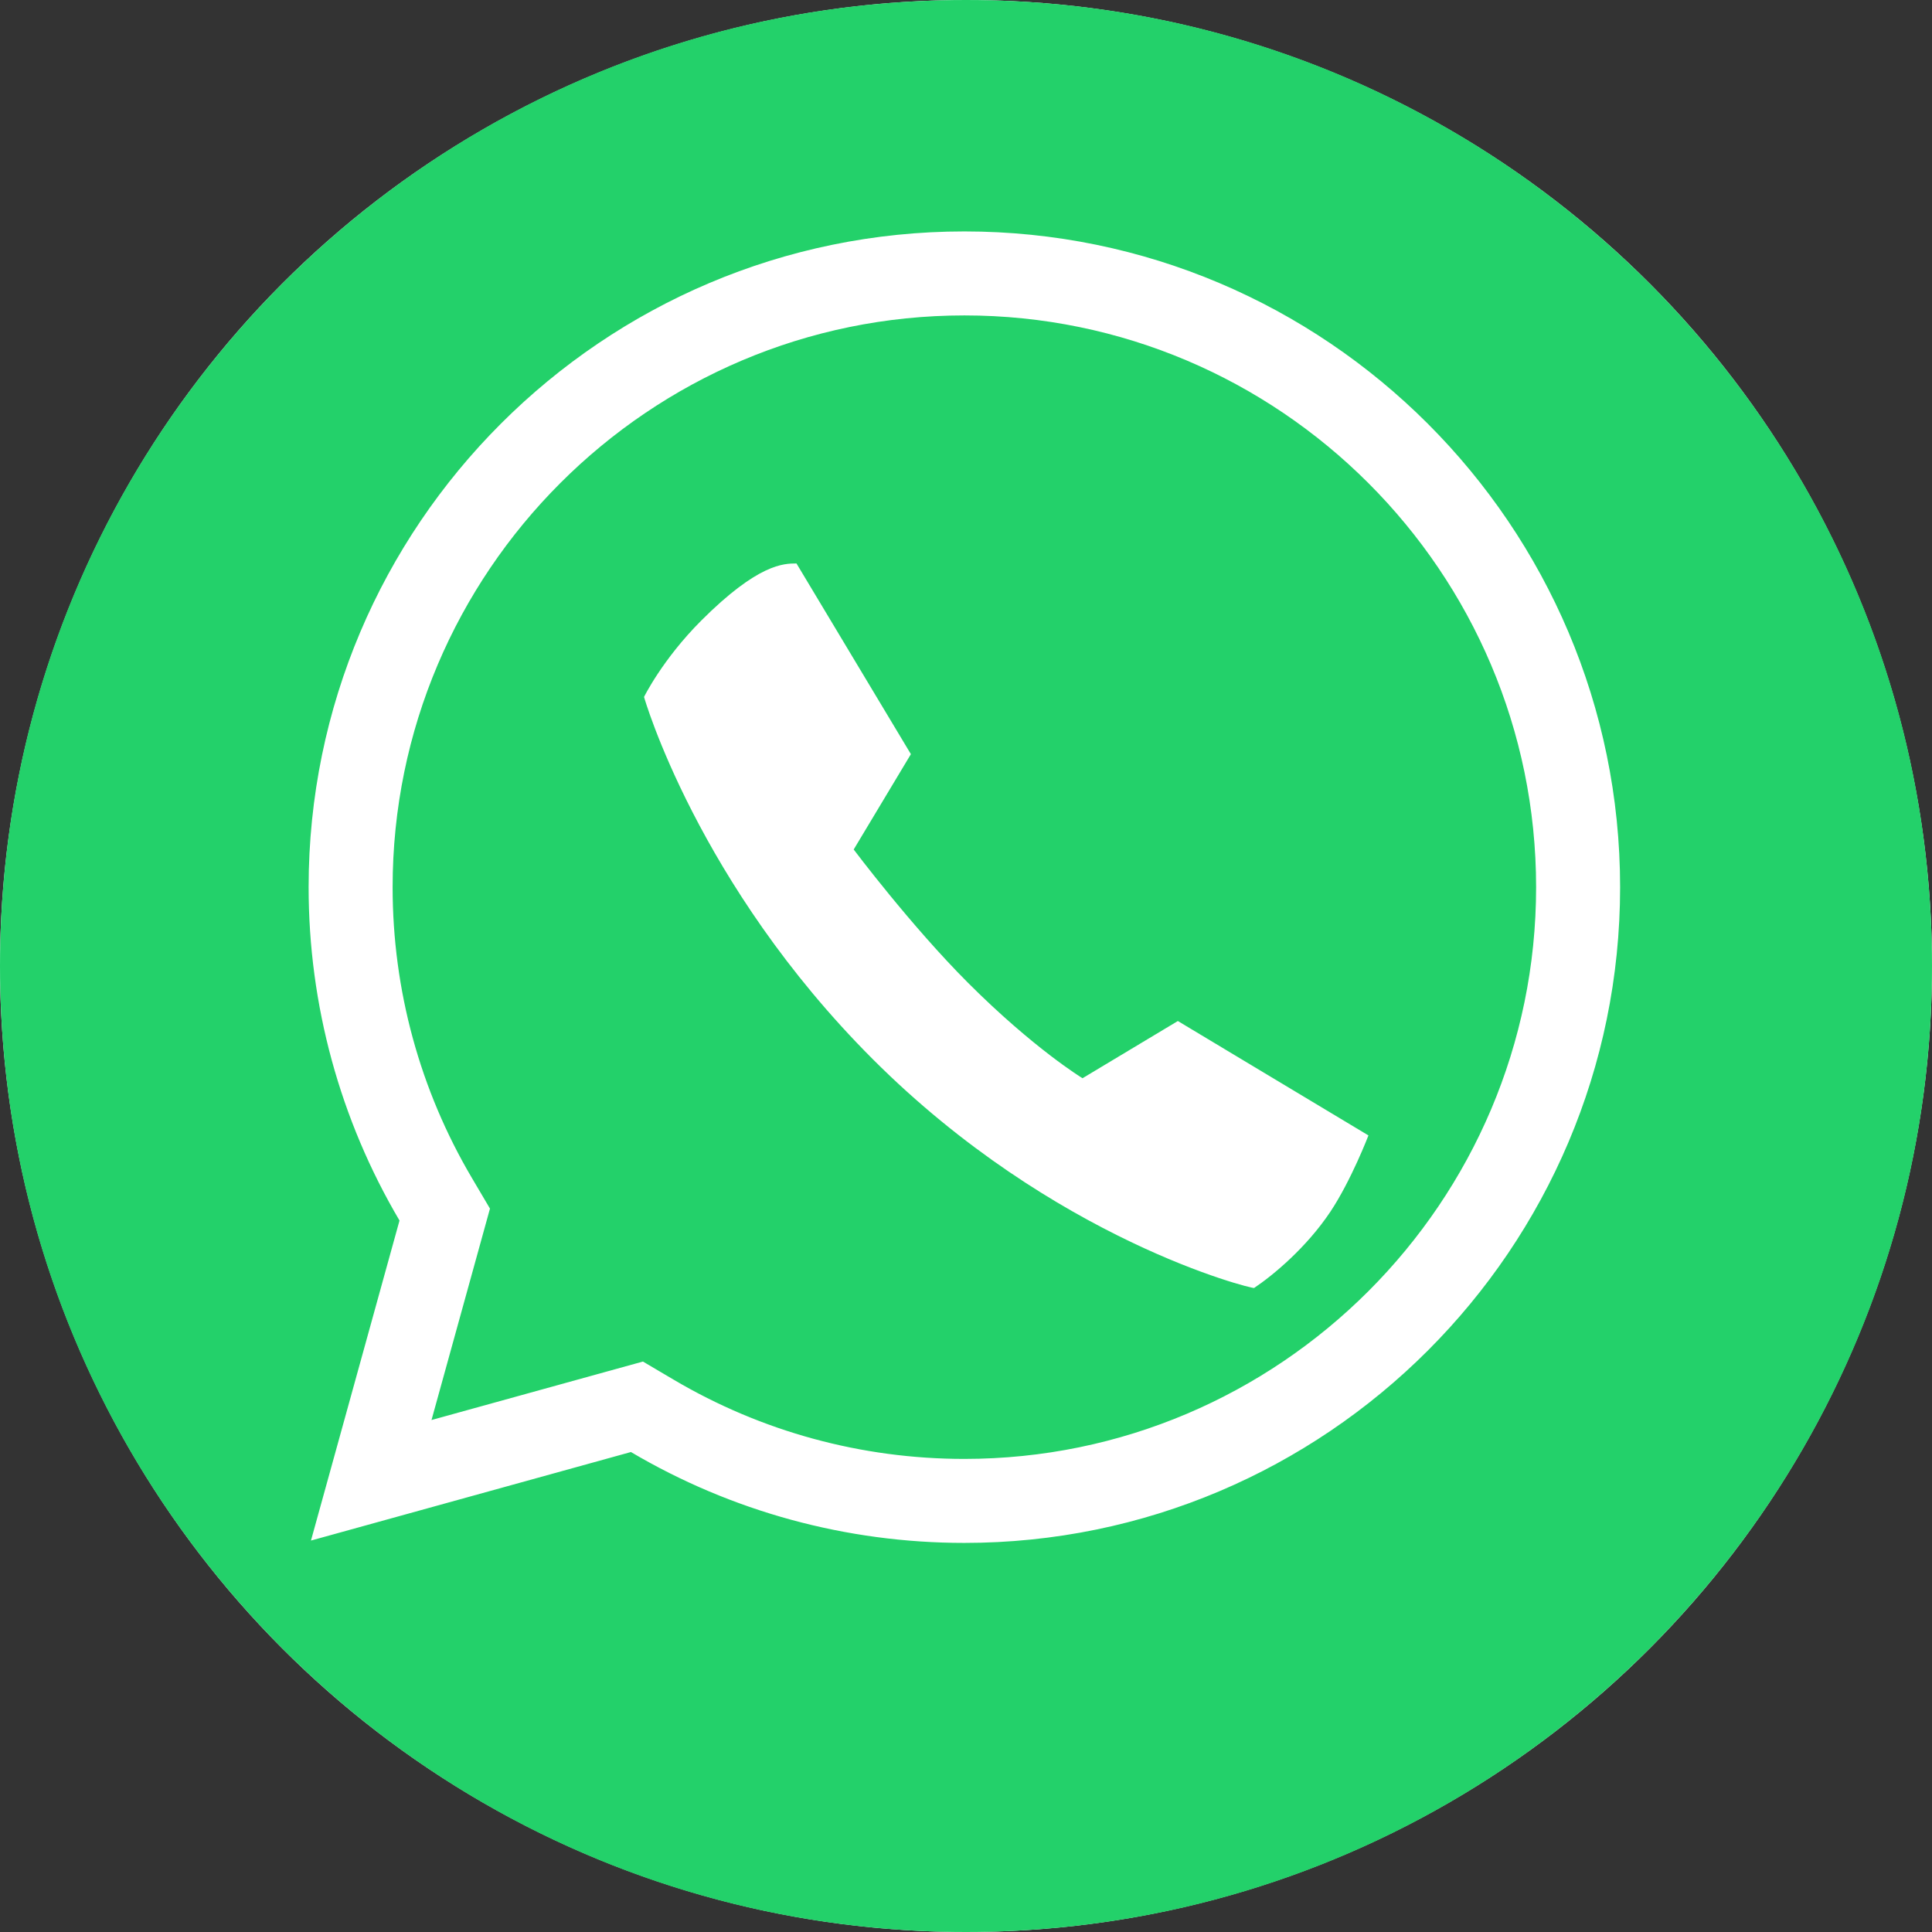<svg width="23" height="23" viewBox="0 0 23 23" fill="none" xmlns="http://www.w3.org/2000/svg">
<rect x="0" y="0" width="23" height="23" fill="#333333" stroke="none"/>
<circle cx="11.5" cy="11.5" r="11.5" fill="white"/>
<path fill-rule="evenodd" clip-rule="evenodd" d="M23 11.5C23 17.851 17.851 23 11.5 23C5.149 23 0 17.851 0 11.5C0 5.149 5.149 0 11.5 0C17.851 0 23 5.149 23 11.5ZM5.833 14.388L5.72 14.797L5.137 16.905L7.245 16.322L7.654 16.209L8.02 16.425C9.065 17.042 10.254 17.368 11.48 17.368C15.231 17.368 18.287 14.313 18.287 10.562C18.287 6.809 15.231 3.755 11.481 3.755C7.728 3.755 4.674 6.809 4.674 10.562C4.674 11.786 5 12.976 5.617 14.022L5.833 14.388ZM4.826 18.029L3.702 18.34L4.013 17.216L4.756 14.53C4.048 13.33 3.674 11.964 3.674 10.562C3.674 6.256 7.176 2.755 11.481 2.755C15.783 2.755 19.287 6.256 19.287 10.562C19.287 14.866 15.783 18.368 11.48 18.368C10.076 18.368 8.71 17.994 7.511 17.286L4.826 18.029ZM10.39 12.609C12.546 14.765 14.91 15.346 14.93 15.333C15.157 15.181 15.553 14.852 15.838 14.425C16.086 14.052 16.291 13.517 16.291 13.517L14.022 12.155L12.887 12.836C12.887 12.836 12.309 12.485 11.525 11.701C10.844 11.02 10.163 10.113 10.163 10.113L10.844 8.978L9.482 6.708C9.331 6.708 9.028 6.708 8.347 7.389C7.885 7.852 7.667 8.297 7.667 8.297C7.667 8.297 8.3 10.519 10.39 12.609Z" fill="#23D16A"/>
</svg>
